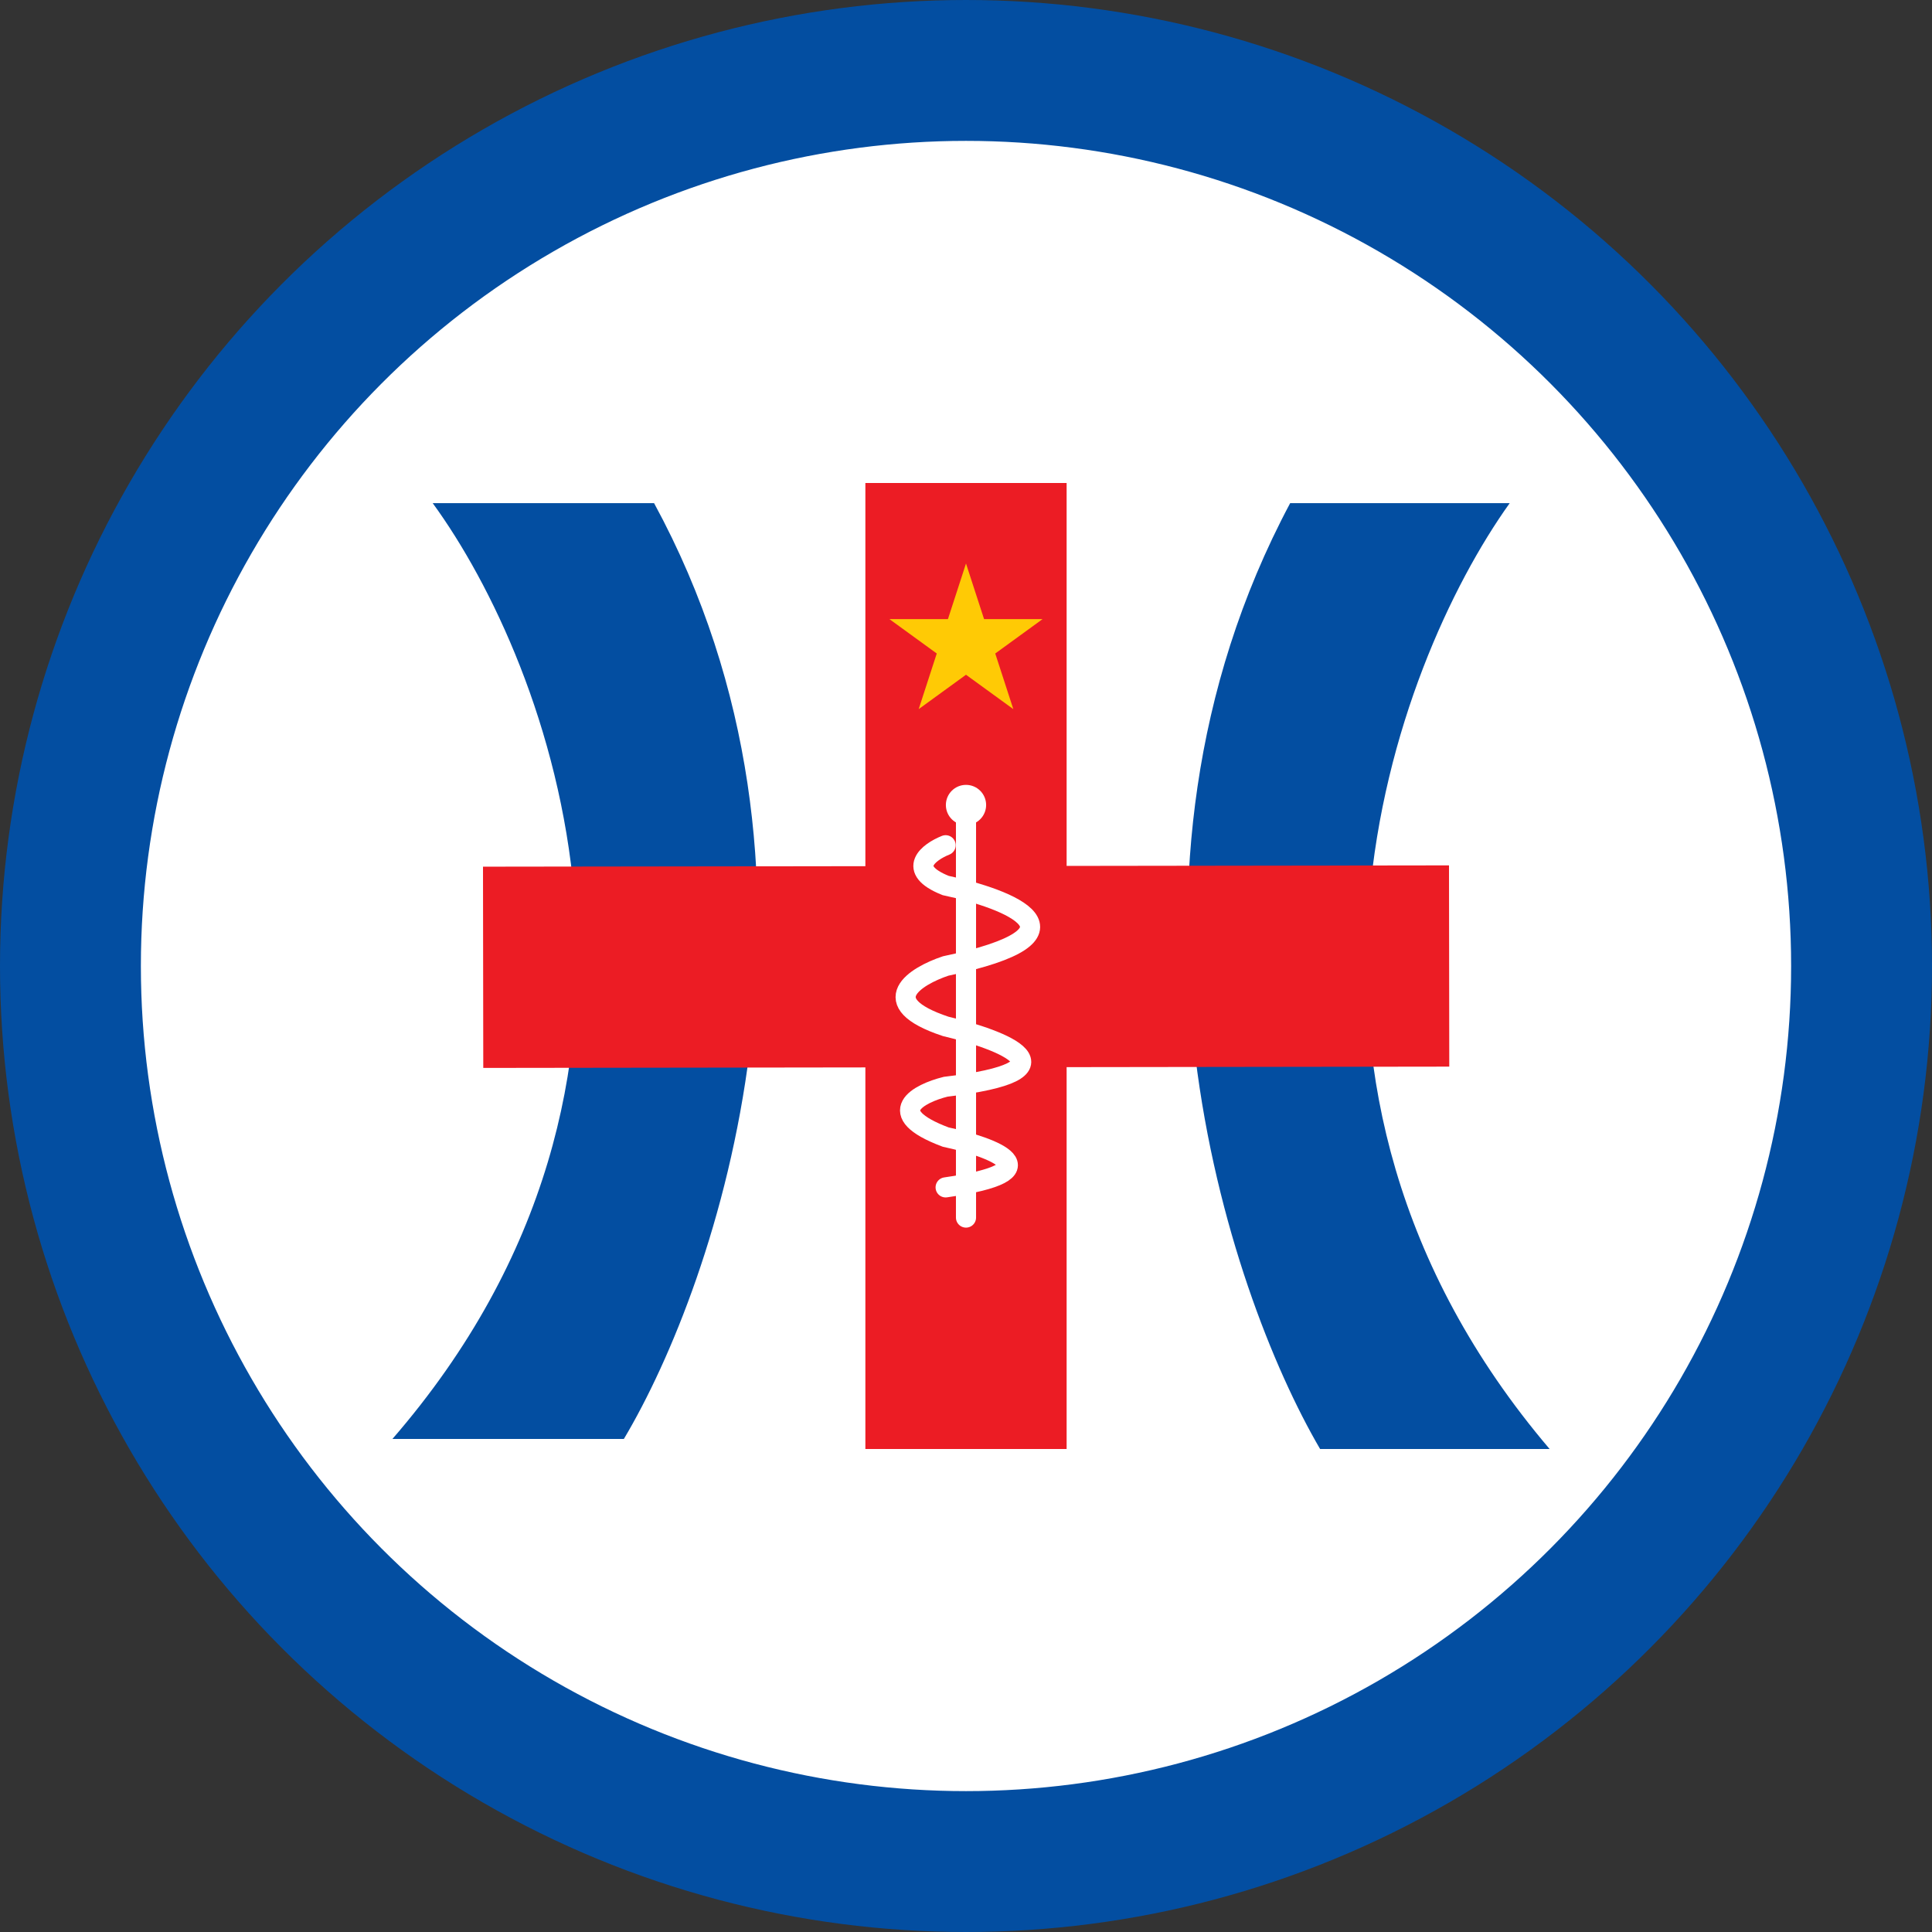 <svg width="96" height="96" viewBox="0 0 96 96" fill="none" xmlns="http://www.w3.org/2000/svg">
<rect x="0" y="0" width="96" height="96" fill="#333333" stroke="none"/>
<circle cx="48" cy="48" r="44.5" fill="white" stroke="#034EA1" stroke-width="7"/>
<path d="M19.5 71.5C35.1 53.5 27.333 33 21.5 25H32.5C42.5 43.4 35.667 63.667 31 71.5H19.5Z" fill="#034EA1"/>
<path d="M77 72C61.529 53.806 69.232 33.086 75.017 25H64.108C54.191 43.598 60.967 64.082 65.595 72H77Z" fill="#034EA1"/>
<rect x="72" y="43" width="10" height="48" transform="rotate(89.923 72 43)" fill="#EC1C24"/>
<rect x="53" y="72" width="10" height="48" transform="rotate(-180 53 72)" fill="#EC1C24"/>
<path d="M48 40.5V60.5" stroke="white" stroke-linecap="round"/>
<circle cx="48" cy="40" r="1" fill="white"/>
<path d="M46.988 42C46.154 42.333 44.988 43.2 46.988 44C50.154 44.667 54.588 46.4 46.988 48C45.488 48.5 43.388 49.8 46.988 51C49.821 51.667 53.788 53.2 46.988 54C45.654 54.333 43.788 55.3 46.988 56.5C49.321 57 52.588 58.2 46.988 59" stroke="white" stroke-linecap="round"/>
<path d="M48 28L48.898 30.764H51.804L49.453 32.472L50.351 35.236L48 33.528L45.649 35.236L46.547 32.472L44.196 30.764H47.102L48 28Z" fill="#FFCA05"/>
</svg>
